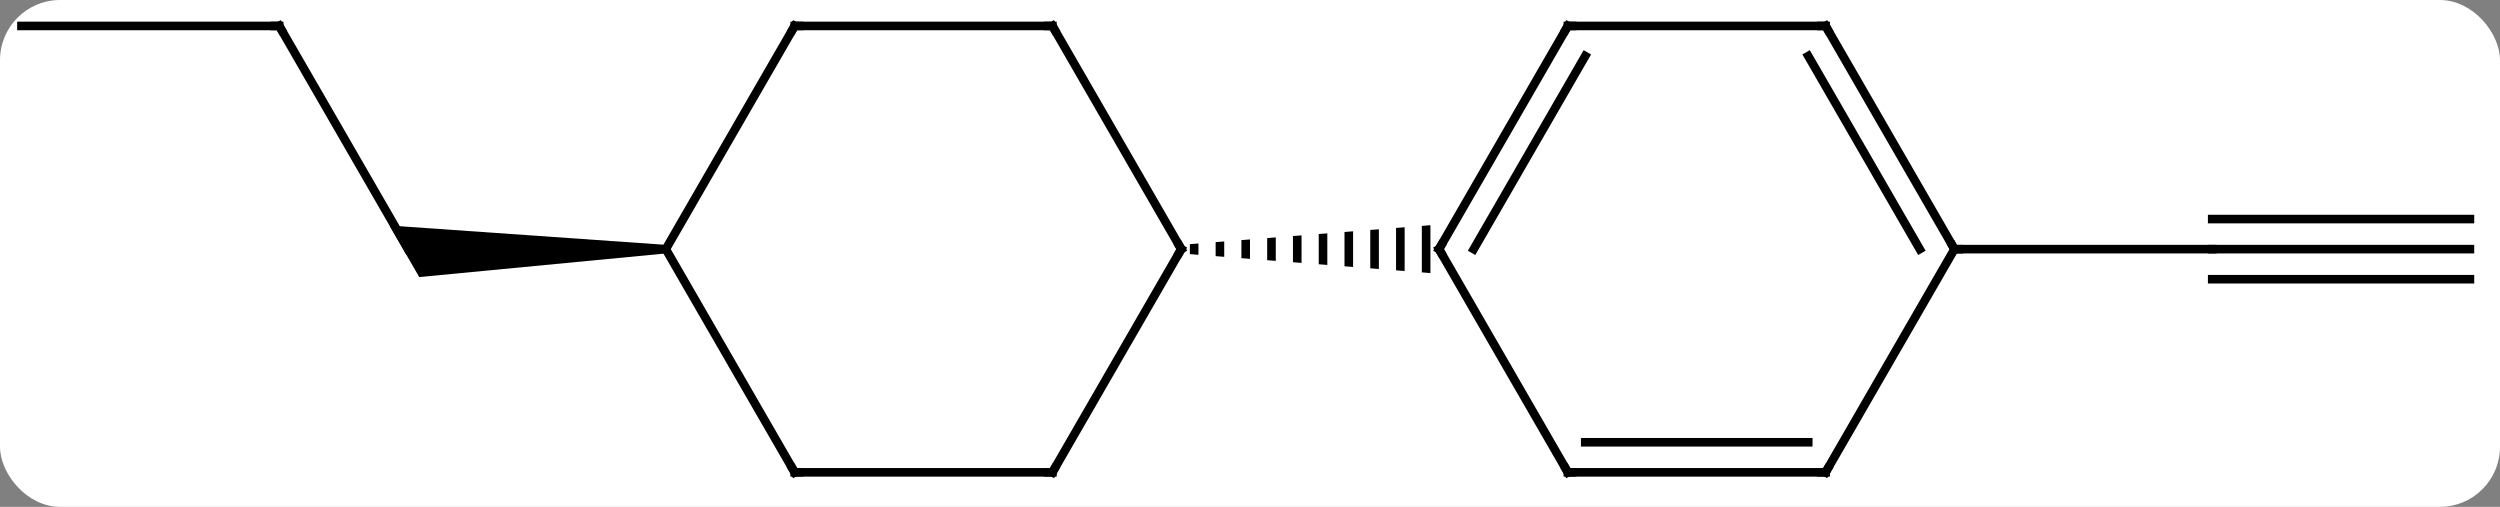 <svg width="291" viewBox="0 0 291 59" style="fill-opacity:1; color-rendering:auto; color-interpolation:auto; text-rendering:auto; stroke:black; stroke-linecap:square; stroke-miterlimit:10; shape-rendering:auto; stroke-opacity:1; fill:black; stroke-dasharray:none; font-weight:normal; stroke-width:1; font-family:'Open Sans'; font-style:normal; stroke-linejoin:miter; font-size:12; stroke-dashoffset:0; image-rendering:auto;" height="59" class="cas-substance-image" xmlns:xlink="http://www.w3.org/1999/xlink" xmlns="http://www.w3.org/2000/svg"><rect x="0" y="0" width="291" height="59" fill="#808080" stroke="none"/><svg class="cas-substance-single-component"><rect y="0" x="0" width="291" stroke="none" ry="7" rx="7" height="59" fill="white" class="cas-substance-group"/><svg y="0" x="0" width="291" viewBox="0 0 291 59" style="fill:black;" height="59" class="cas-substance-single-component-image"><svg><g><g transform="translate(145,29)" style="text-rendering:geometricPrecision; color-rendering:optimizeQuality; color-interpolation:linearRGB; stroke-linecap:butt; image-rendering:optimizeQuality;"><line y2="-25.98" y1="0" x2="-112.5" x1="-97.5" style="fill:none;"/><path style="stroke:none;" d="M-67.5 -0.5 L-67.5 0.5 L-96.201 3.25 L-99.665 -2.75 Z"/><line y2="-25.98" y1="-25.98" x2="-142.5" x1="-112.5" style="fill:none;"/><line y2="0" y1="0" x2="142.5" x1="112.5" style="fill:none;"/><line y2="-3.5" y1="-3.5" x2="142.5" x1="112.5" style="fill:none;"/><line y2="3.5" y1="3.5" x2="142.5" x1="112.5" style="fill:none;"/><line y2="0" y1="0" x2="82.5" x1="112.5" style="fill:none;"/><line y2="-25.98" y1="0" x2="-22.5" x1="-7.5" style="fill:none;"/><line y2="25.98" y1="0" x2="-22.5" x1="-7.5" style="fill:none;"/><path style="stroke:none;" d="M-5.5 -0.658 L-6.5 -0.579 L-6.5 0.579 L-6.5 0.579 L-5.5 0.658 L-5.5 -0.658 ZM-2.5 -0.894 L-3.5 -0.815 L-3.5 0.815 L-3.5 0.815 L-2.5 0.894 L-2.5 -0.894 ZM0.5 -1.13 L-0.5 -1.052 L-0.5 1.052 L-0.5 1.052 L0.5 1.13 L0.5 1.13 L0.5 -1.13 ZM3.5 -1.367 L2.5 -1.288 L2.5 1.288 L3.5 1.367 L3.5 -1.367 ZM6.5 -1.603 L5.5 -1.524 L5.5 1.524 L6.5 1.603 L6.5 -1.603 ZM9.5 -1.839 L8.5 -1.761 L8.5 1.761 L9.5 1.839 L9.5 -1.839 ZM12.5 -2.076 L11.5 -1.997 L11.5 1.997 L12.5 2.076 L12.5 -2.076 ZM15.5 -2.312 L14.5 -2.233 L14.5 -2.233 L14.5 2.233 L15.5 2.312 L15.5 -2.312 ZM18.5 -2.548 L17.5 -2.47 L17.5 2.47 L18.5 2.548 L18.5 -2.548 ZM21.5 -2.785 L20.5 -2.706 L20.5 2.706 L21.5 2.785 L21.5 -2.785 Z"/><line y2="-25.98" y1="-25.98" x2="-52.5" x1="-22.5" style="fill:none;"/><line y2="25.98" y1="25.98" x2="-52.5" x1="-22.5" style="fill:none;"/><line y2="0" y1="-25.98" x2="-67.5" x1="-52.5" style="fill:none;"/><line y2="0" y1="25.98" x2="-67.5" x1="-52.5" style="fill:none;"/><line y2="-25.98" y1="0" x2="37.5" x1="22.5" style="fill:none;"/><line y2="-22.48" y1="0" x2="39.521" x1="26.541" style="fill:none;"/><line y2="25.98" y1="0" x2="37.5" x1="22.5" style="fill:none;"/><line y2="-25.98" y1="-25.98" x2="67.5" x1="37.5" style="fill:none;"/><line y2="25.98" y1="25.98" x2="67.5" x1="37.5" style="fill:none;"/><line y2="22.48" y1="22.48" x2="65.479" x1="39.521" style="fill:none;"/><line y2="0" y1="-25.98" x2="82.5" x1="67.5" style="fill:none;"/><line y2="0" y1="-22.48" x2="78.459" x1="65.479" style="fill:none;"/><line y2="0" y1="25.98" x2="82.5" x1="67.5" style="fill:none;"/><path style="fill:none; stroke-miterlimit:5;" d="M-112.25 -25.547 L-112.5 -25.98 L-113 -25.98"/><path style="fill:none; stroke-miterlimit:5;" d="M-7.75 -0.433 L-7.5 0 L-7.75 0.433"/><path style="fill:none; stroke-miterlimit:5;" d="M-22.25 -25.547 L-22.5 -25.98 L-23 -25.98"/><path style="fill:none; stroke-miterlimit:5;" d="M-22.25 25.547 L-22.5 25.98 L-23 25.98"/><path style="fill:none; stroke-miterlimit:5;" d="M-52 -25.98 L-52.5 -25.98 L-52.75 -25.547"/><path style="fill:none; stroke-miterlimit:5;" d="M-52 25.98 L-52.5 25.98 L-52.75 25.547"/><path style="fill:none; stroke-miterlimit:5;" d="M22.75 -0.433 L22.5 0 L22.75 0.433"/><path style="fill:none; stroke-miterlimit:5;" d="M37.25 -25.547 L37.5 -25.98 L38 -25.98"/><path style="fill:none; stroke-miterlimit:5;" d="M37.25 25.547 L37.5 25.98 L38 25.98"/><path style="fill:none; stroke-miterlimit:5;" d="M67 -25.98 L67.5 -25.98 L67.75 -25.547"/><path style="fill:none; stroke-miterlimit:5;" d="M67 25.98 L67.5 25.98 L67.75 25.547"/><path style="fill:none; stroke-miterlimit:5;" d="M82.25 -0.433 L82.5 0 L83 0"/></g></g></svg></svg></svg></svg>